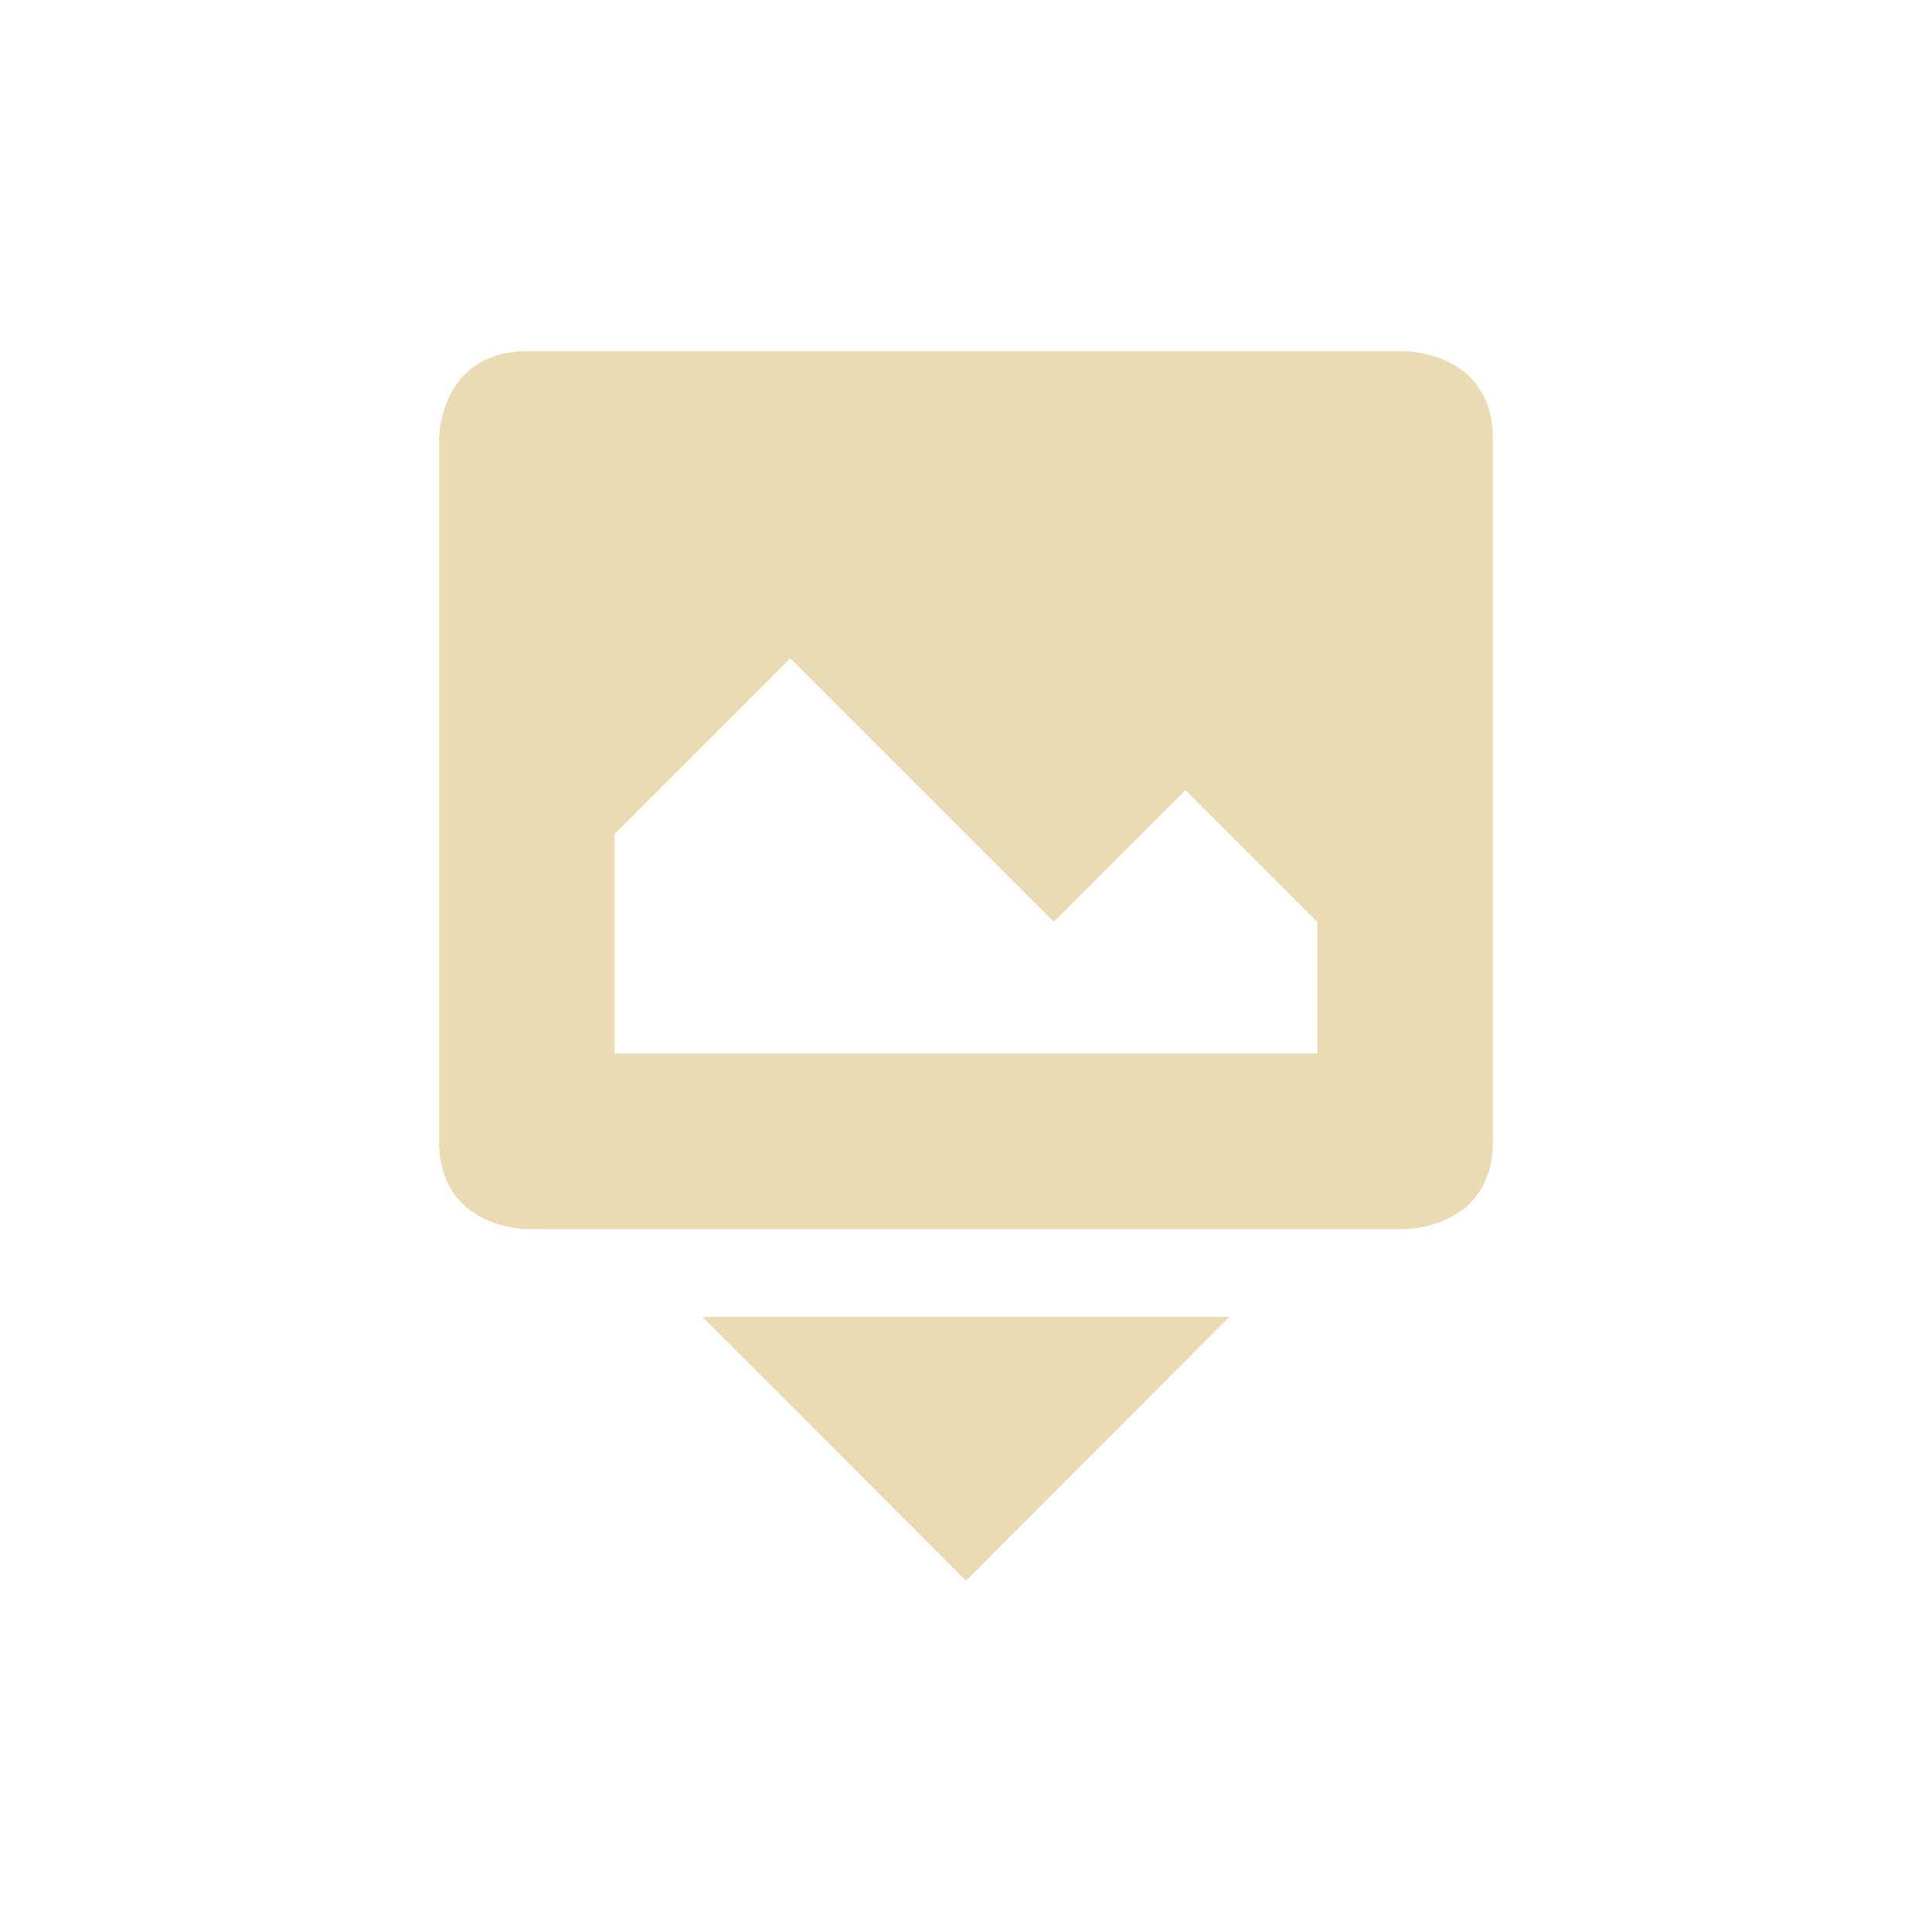 <svg width="22" height="22" version="1.1" xmlns="http://www.w3.org/2000/svg">
  <defs>
    <style id="current-color-scheme" type="text/css">.ColorScheme-Text { color:#ebdbb2; } .ColorScheme-Highlight { color:#458588; }</style>
  </defs>
  <path class="ColorScheme-Text" d="m6 4c-1 0-1 1-1 1v7.996c3e-5 1 1 1 1 1h10s1 0 1-1v-7.996c-3e-5 -1-1-1-1-1zm3 3.496 3 3 1.5-1.5 1.5 1.5v1.5h-8v-2.5zm-1 7.5 3 3.004 3-3.004z" fill="currentColor"/>
</svg>
